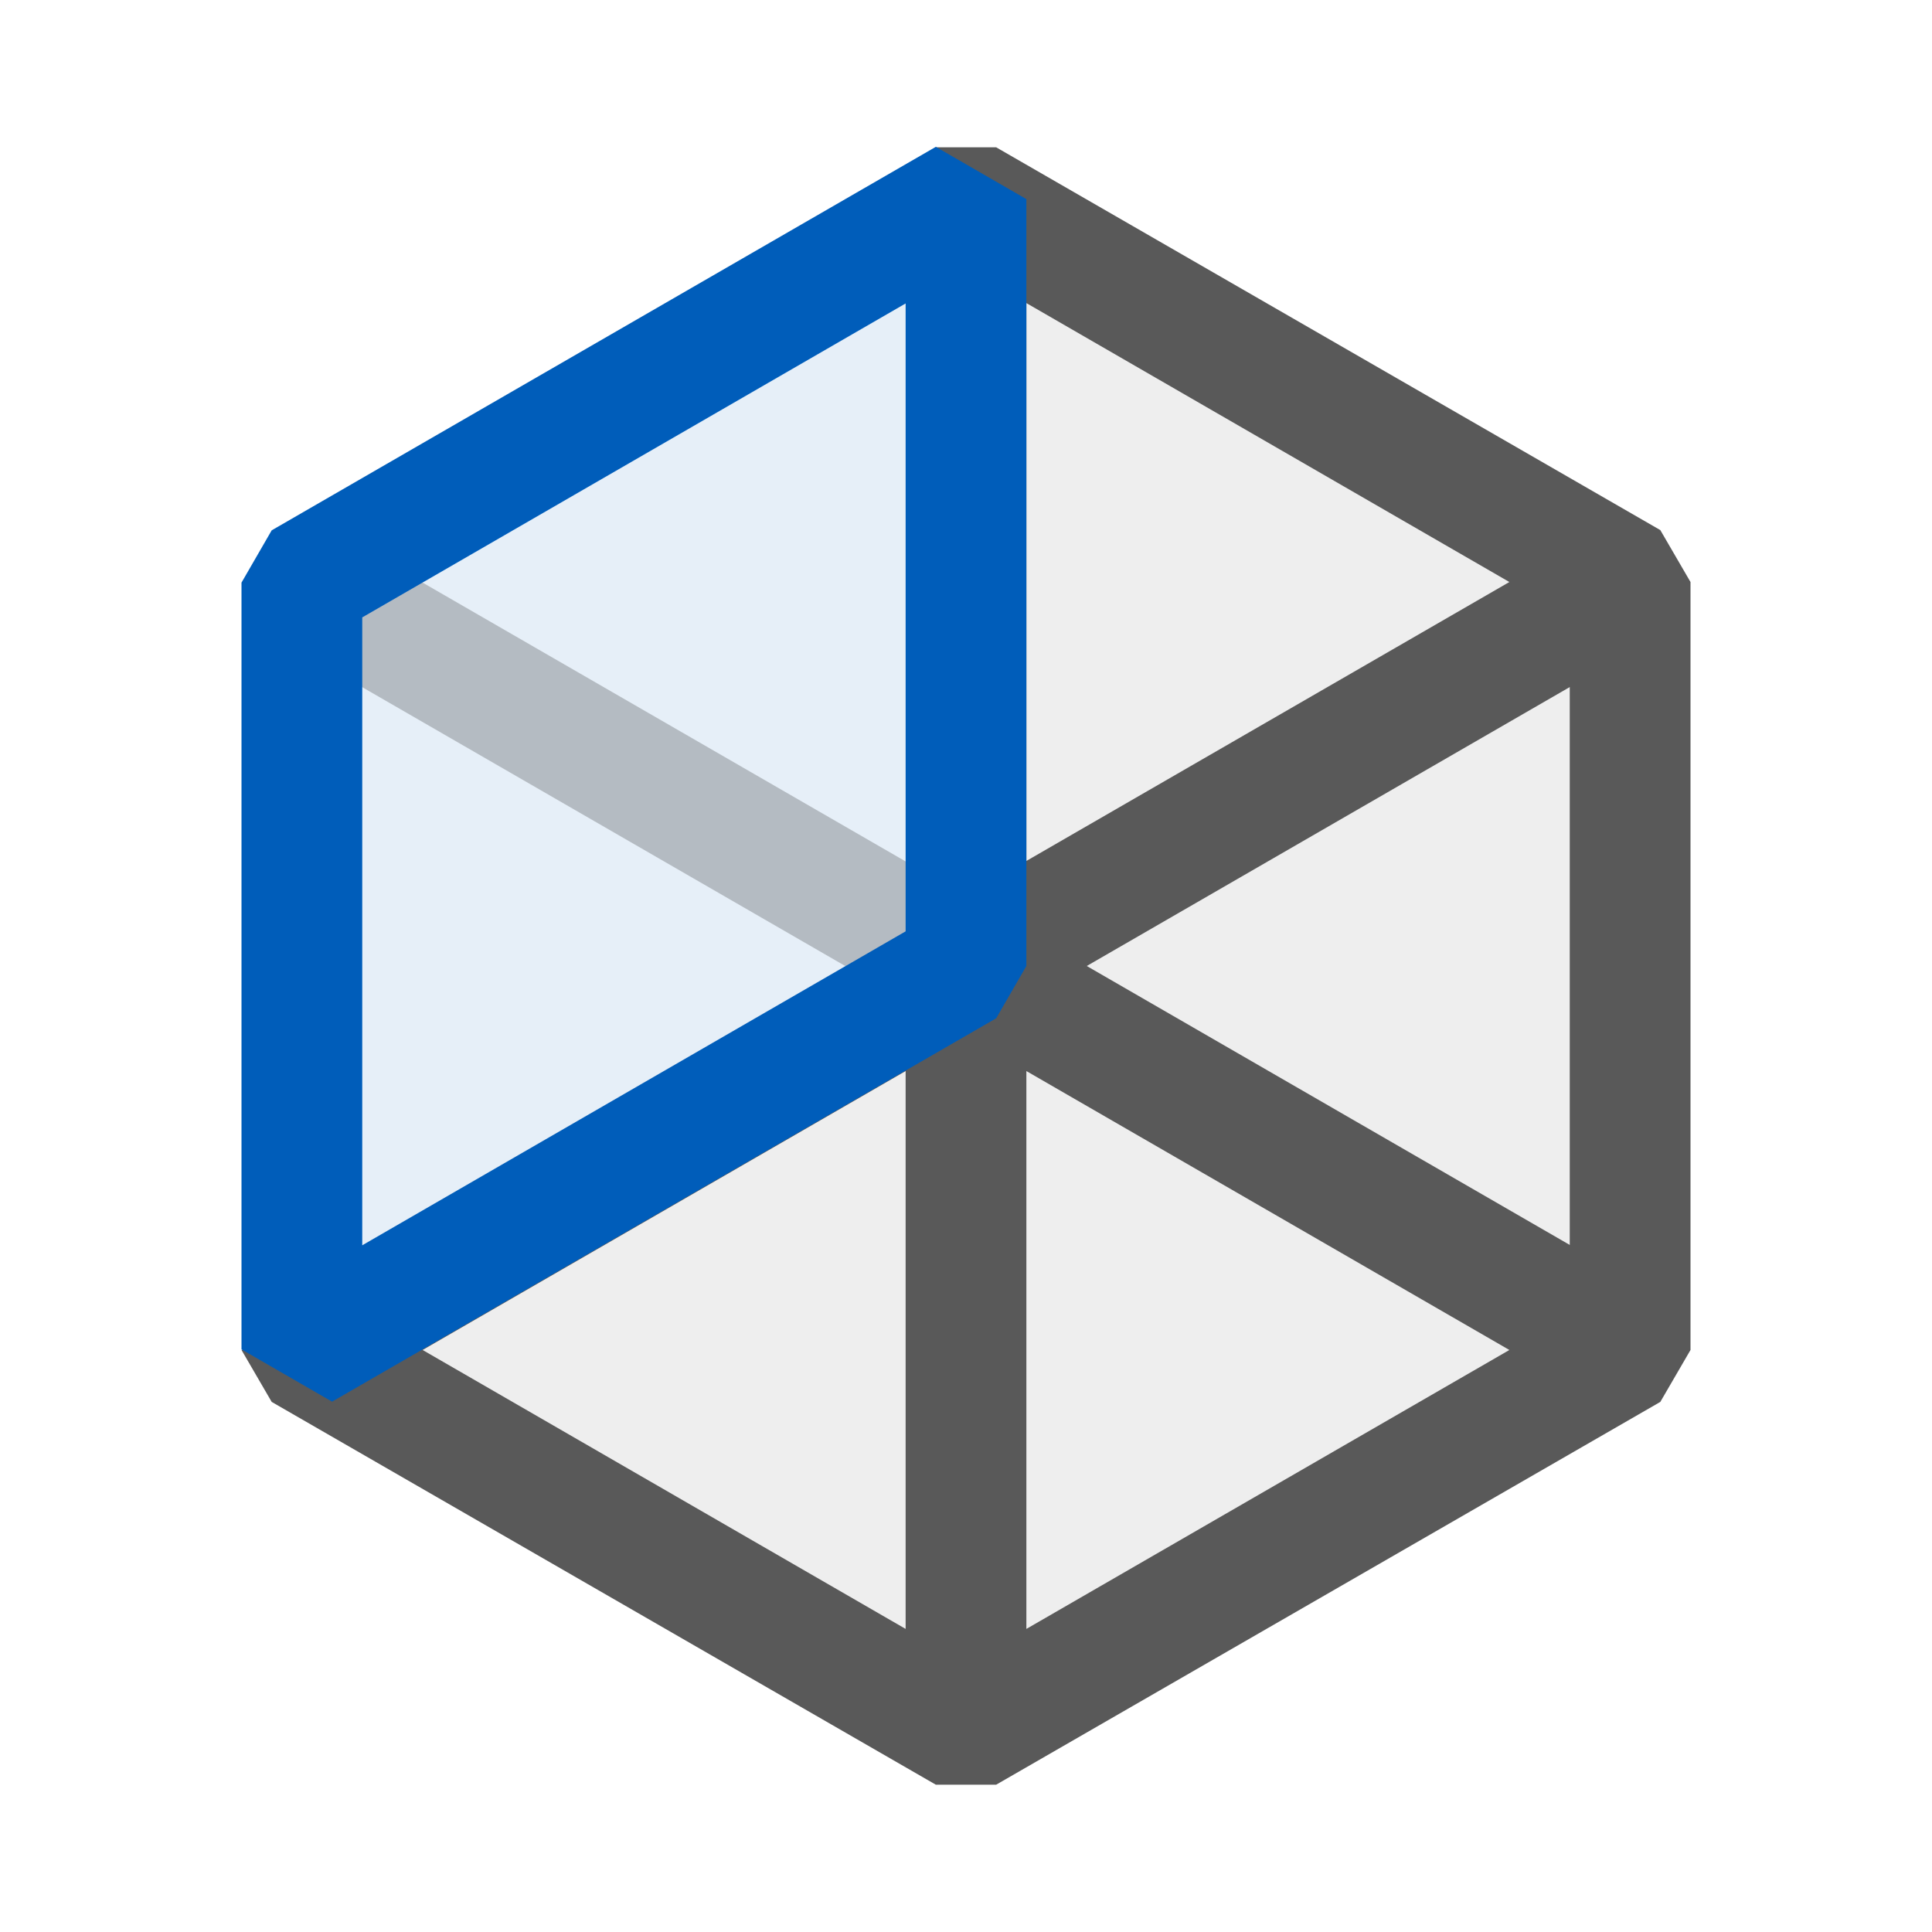 <svg xmlns="http://www.w3.org/2000/svg" viewBox="0 0 16 16">
  <defs>
    <style>.canvas{fill: none; opacity: 0;}.light-defaultgrey-10{fill: #212121; opacity: 0.1;}.light-defaultgrey{fill: #212121; opacity: 1;}.light-blue-10{fill: #005dba; opacity: 0.1;}.light-defaultgrey-25{fill: #212121; opacity: 0.25;}.light-blue{fill: #005dba; opacity: 1;}.cls-1{opacity:0.75;}</style>
  </defs>
  <title>ViewLeftIcon</title>
  <g id="canvas">
    <path class="canvas" d="M16,0V16H0V0Z" />
  </g>
  <g id="level-1">
    <g class="cls-1">
      <path class="light-defaultgrey-10" d="M13.5,4.82v6.36L8,14.35,2.5,11.18,8,8V1.65Z" />
      <path class="light-defaultgrey" d="M2,11.18l.25.43,5.5,3.17h.5l5.5-3.17.25-.43V4.82l-.25-.43L8.25,1.22h-.5L8,1.65V8L2.5,11.18Zm5.5,2.31-4-2.31,4-2.31ZM9,8l4-2.31v4.62Zm3.5,3.18-4,2.31V8.87Zm-4-8.67,4,2.31-4,2.31Z" />
    </g>
    <path class="light-blue-10" d="M8,1.649V8L2.5,11.175V4.825Z" />
    <path class="light-defaultgrey-25" d="M8.25,7.567l-.5.866L2.25,5.258l.5-.866Z" />
    <path class="light-blue" d="M2.75,11.608,2,11.175V4.825l.25-.433,5.5-3.176.75.433V8l-.25.433ZM3,5.113v5.2l4.5-2.6v-5.2Z" />
  </g>
</svg>
